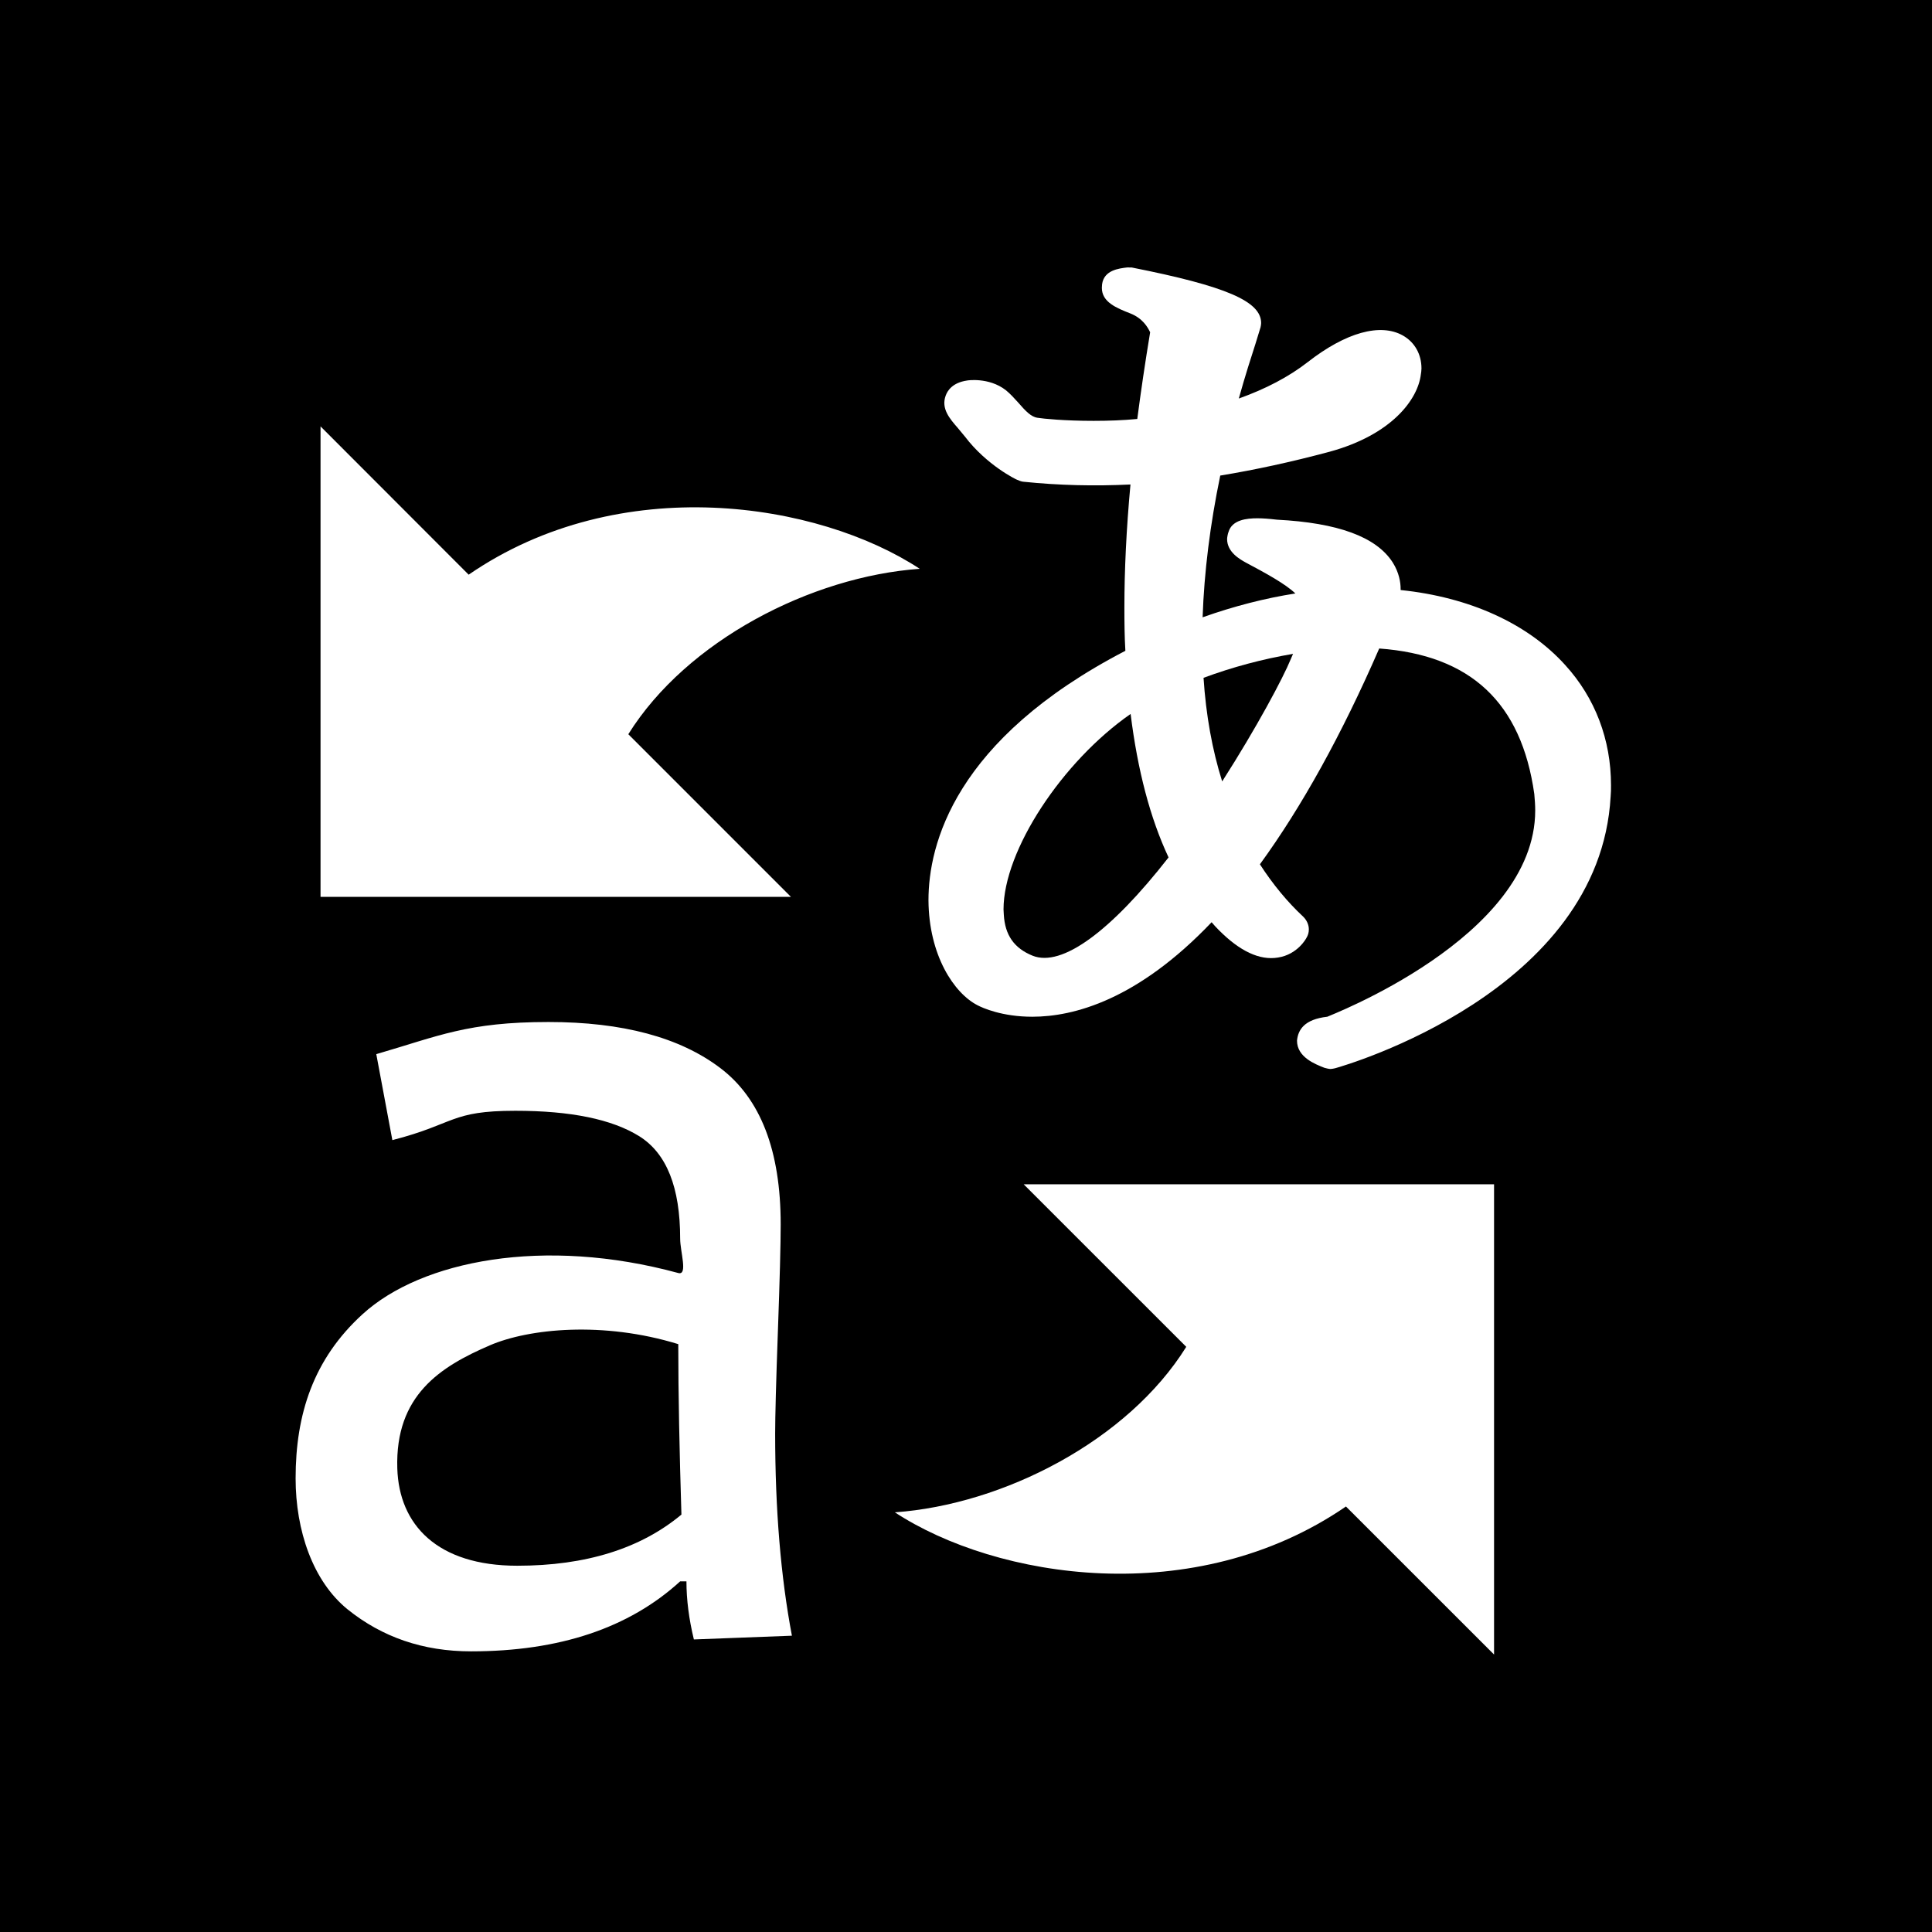 <?xml version="1.0" encoding="utf-8"?>
<!-- Generator: Adobe Illustrator 21.1.0, SVG Export Plug-In . SVG Version: 6.00 Build 0)  -->
<svg version="1.1" id="Layer_1" xmlns="http://www.w3.org/2000/svg" xmlns:xlink="http://www.w3.org/1999/xlink" x="0px" y="0px"
	 viewBox="0 0 1024 1024" enable-background="new 0 0 1024 1024" xml:space="preserve">
<g>
	<path d="M259.68,713.03c-26.31,11.32-50.3,26.51-49.1,65.24c0.91,29.94,21.21,51.6,63.59,51.6c36.39,0,65.4-9.11,87-27.11
		c-1.03-33.57-1.67-63.55-1.67-90.34C319.61,700.15,280.32,704.17,259.68,713.03z"/>
	<path d="M647.78,414.17c18.39-28.72,32.37-55.02,36.37-64.85c0.44-1.01,0.78-1.89,1.19-2.76c-15.93,2.7-32.15,7.01-47.44,12.7
		C639.19,379.01,642.51,397.47,647.78,414.17z"/>
	<path d="M531.89,482l0.15,2.79c0.62,10.79,5.42,17.81,15.33,21.78c15.44,6.12,41.33-12.82,71.99-52.12
		c-9.75-20.79-16.42-46.27-20.11-76.04C563.09,403.53,531.89,450.71,531.89,482z"/>
	<path d="M0,0v1024h1024V0H0z M169.89,225.99l78.51,78.6c80.31-55.23,185.33-38.43,239.08-3.11
		c-57.47,4.08-123.5,38.07-154.46,87.67l86.19,86.2H169.89V225.99z M367.77,868.94c-2.62-10.81-3.94-21.09-3.94-30.78h-3.34
		c-27.13,24.78-64.06,37.09-110.84,37.09c-25.38,0-47.13-7.5-65.51-22.33c-18.32-14.93-27.46-41.7-27.46-69.35
		c0-33.96,9.4-63.25,35.49-87.02c31.16-28.45,96.05-41.23,167.33-21.82c5.21,1.38,1-11.31,1-18.22c0-27.15-7.15-45.17-21.65-54.27
		c-14.46-9.01-36.32-13.5-65.72-13.5c-34.54,0-31.64,6.93-65.17,15.55l-8.52-45.57c33.11-9.61,48.28-17.03,91.27-17.03
		c39.25,0,69.59,8.13,91.04,24.38c21.37,16.17,32.03,43.79,32.03,82.87c0,10.34-0.49,29.12-1.47,56.39
		c-0.99,27.26-1.46,45.4-1.46,54.5c0,40.06,2.94,75.85,8.88,107.13L367.77,868.94z M791.87,876.93l-78.49-78.46
		c-80.28,55.14-185.28,38.33-239.08,3.1c57.49-4.12,123.49-37.98,154.44-87.72l-86.16-86.15h249.3V876.93z M853.67,422.18
		c-5.79,103.51-140.29,142.44-146.04,144.02c-0.55,0.13-1.84,0.39-2.41,0.39c-0.67,0-2.56-0.39-3.25-0.63
		c-4.87-1.91-14.53-5.62-14.53-14.39c0.54-5.7,3.79-11.3,16.06-12.68c-0.21-0.13,110.19-41.72,110.19-109.33
		c0-2.81-0.21-5.82-0.49-8.75c-6.82-48.32-33.66-73.56-82.19-77.09c-19.79,45.52-41.12,84.02-63.24,114.38
		c6.9,10.65,14.58,19.96,23,27.8c1.9,1.88,2.94,4.32,2.94,6.7c0,1.73-0.47,3.21-1.27,4.49c0,0.06-4.54,8.8-15.1,10.43
		c-9.7,1.62-20.23-3.38-31.34-14.56c-1.34-1.34-2.64-2.74-3.82-4.16c-39.24,41.2-73.09,50.09-95.04,50.09
		c-16.02,0-26.38-4.68-29.04-6.09c-12.41-6.34-25.81-26.46-25.99-55.63c0-29.41,13.61-85.14,104.36-132.23
		c-0.45-7.53-0.52-15.2-0.52-23.07c0-19.58,1.03-41.4,3.22-65.08c-19.12,0.92-37.91,0.49-56.86-1.47c-0.8-0.05-2.58-0.69-3.31-1.06
		c-0.15,0-15.95-7.54-27.61-22.92l-3.75-4.52c-4.18-4.81-8.97-10.22-6.4-17.15c0.91-2.54,3.54-6.86,11.31-7.98
		c-0.31,0,11.48-1.98,20.61,5.15c2.31,1.9,4.29,4.07,6.43,6.44c3.96,4.56,6.87,7.68,10.36,8.16c3.1,0.49,14.11,1.62,29.66,1.62
		c7.84,0,15.64-0.27,23.17-1c1.89-14.48,4.16-29.9,6.82-45.94c-1.25-2.67-3.96-7.37-10.36-9.94c-7.59-2.97-15.23-6.08-15.23-13.6
		c0-0.41,0.12-1.55,0.12-1.91c1.01-7.56,9.01-8.4,13.35-8.92c0.26,0,2.19,0,2.37,0.03c50.17,9.94,68.58,17.95,68.58,29.44
		c0,0.5-0.16,1.68-0.31,2.23l-2.76,8.99c-2.09,6.47-5.31,16.39-8.77,28.79c14.28-5.1,26.51-11.52,36.47-19.26
		c20.3-15.85,38.56-20.83,50.47-14.16c6.3,3.56,9.88,9.94,9.88,17.49c0,1.05-0.17,2.15-0.33,3.16
		c-1.58,13.2-15.34,31.97-48.45,40.99c-20.16,5.4-39.22,9.54-57.87,12.61c-5.37,25.9-8.53,51.15-9.35,75.12
		c16.67-5.91,33.17-10.13,49.16-12.63c-5.24-5.05-15.56-10.69-26.38-16.44c-2.87-1.62-9.8-5.38-9.8-12.39c0-0.8,0.38-2.95,0.75-3.77
		c1.88-6.44,9.63-7.25,15.31-7.25c2.66,0,6.04,0.22,10.32,0.74c32.29,1.66,52.64,9.07,61.36,22.61c3.47,5.46,4.23,10.74,4.23,14.04
		c0,0.2,0,0.4,0,0.64c36.53,3.77,67.35,17.76,87.19,39.71c15.92,17.45,24.32,39.61,24.32,63.77
		C853.9,418.11,853.84,420.26,853.67,422.18z"/>
</g>
</svg>
